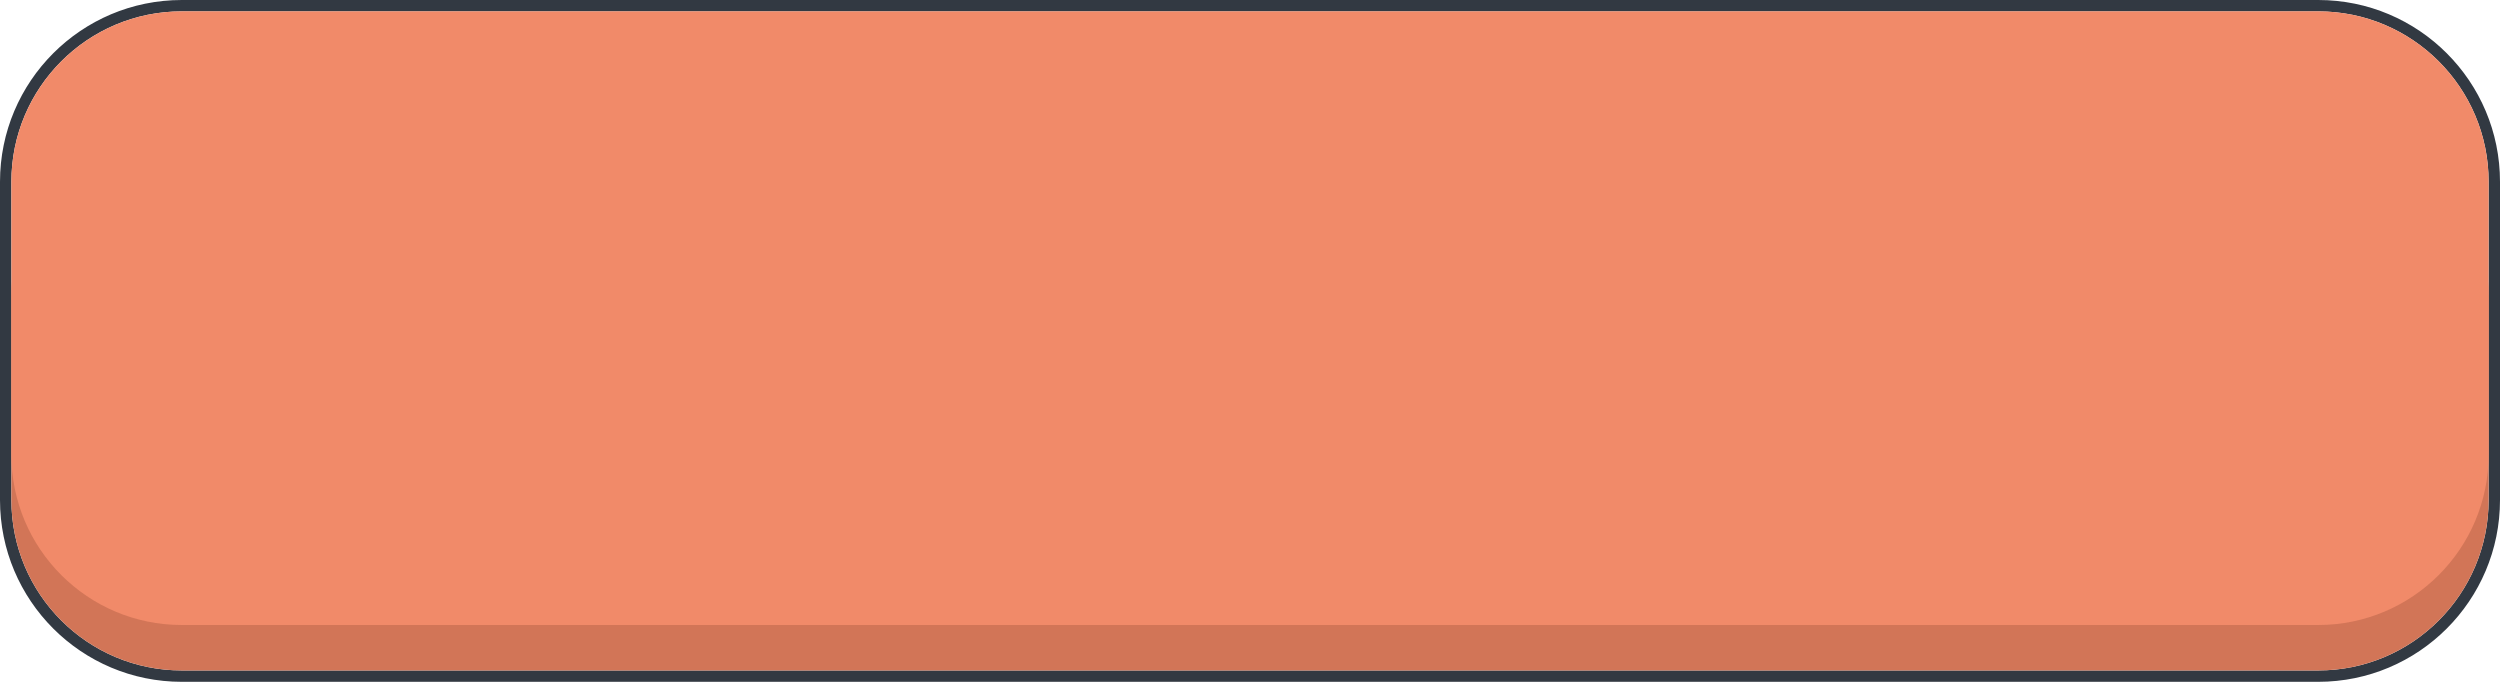<svg width="220" height="60" viewBox="0 0 220 60" fill="none" xmlns="http://www.w3.org/2000/svg">
<path d="M16 0.5H204C212.56 0.5 219.5 7.44 219.5 16V44C219.5 52.56 212.56 59.5 204 59.5H16C7.44 59.5 0.5 52.56 0.5 44V16C0.5 7.44 7.44 0.5 16 0.5Z" stroke="#323942"/>
<path d="M204 11H16C7.716 11 1 17.716 1 26V44C1 52.284 7.716 59 16 59H204C212.284 59 219 52.284 219 44V26C219 17.716 212.284 11 204 11Z" fill="#D27557"/>
<path d="M204 1H16C7.716 1 1 7.716 1 16V40C1 48.284 7.716 55 16 55H204C212.284 55 219 48.284 219 40V16C219 7.716 212.284 1 204 1Z" fill="#F18A69"/>
</svg>
